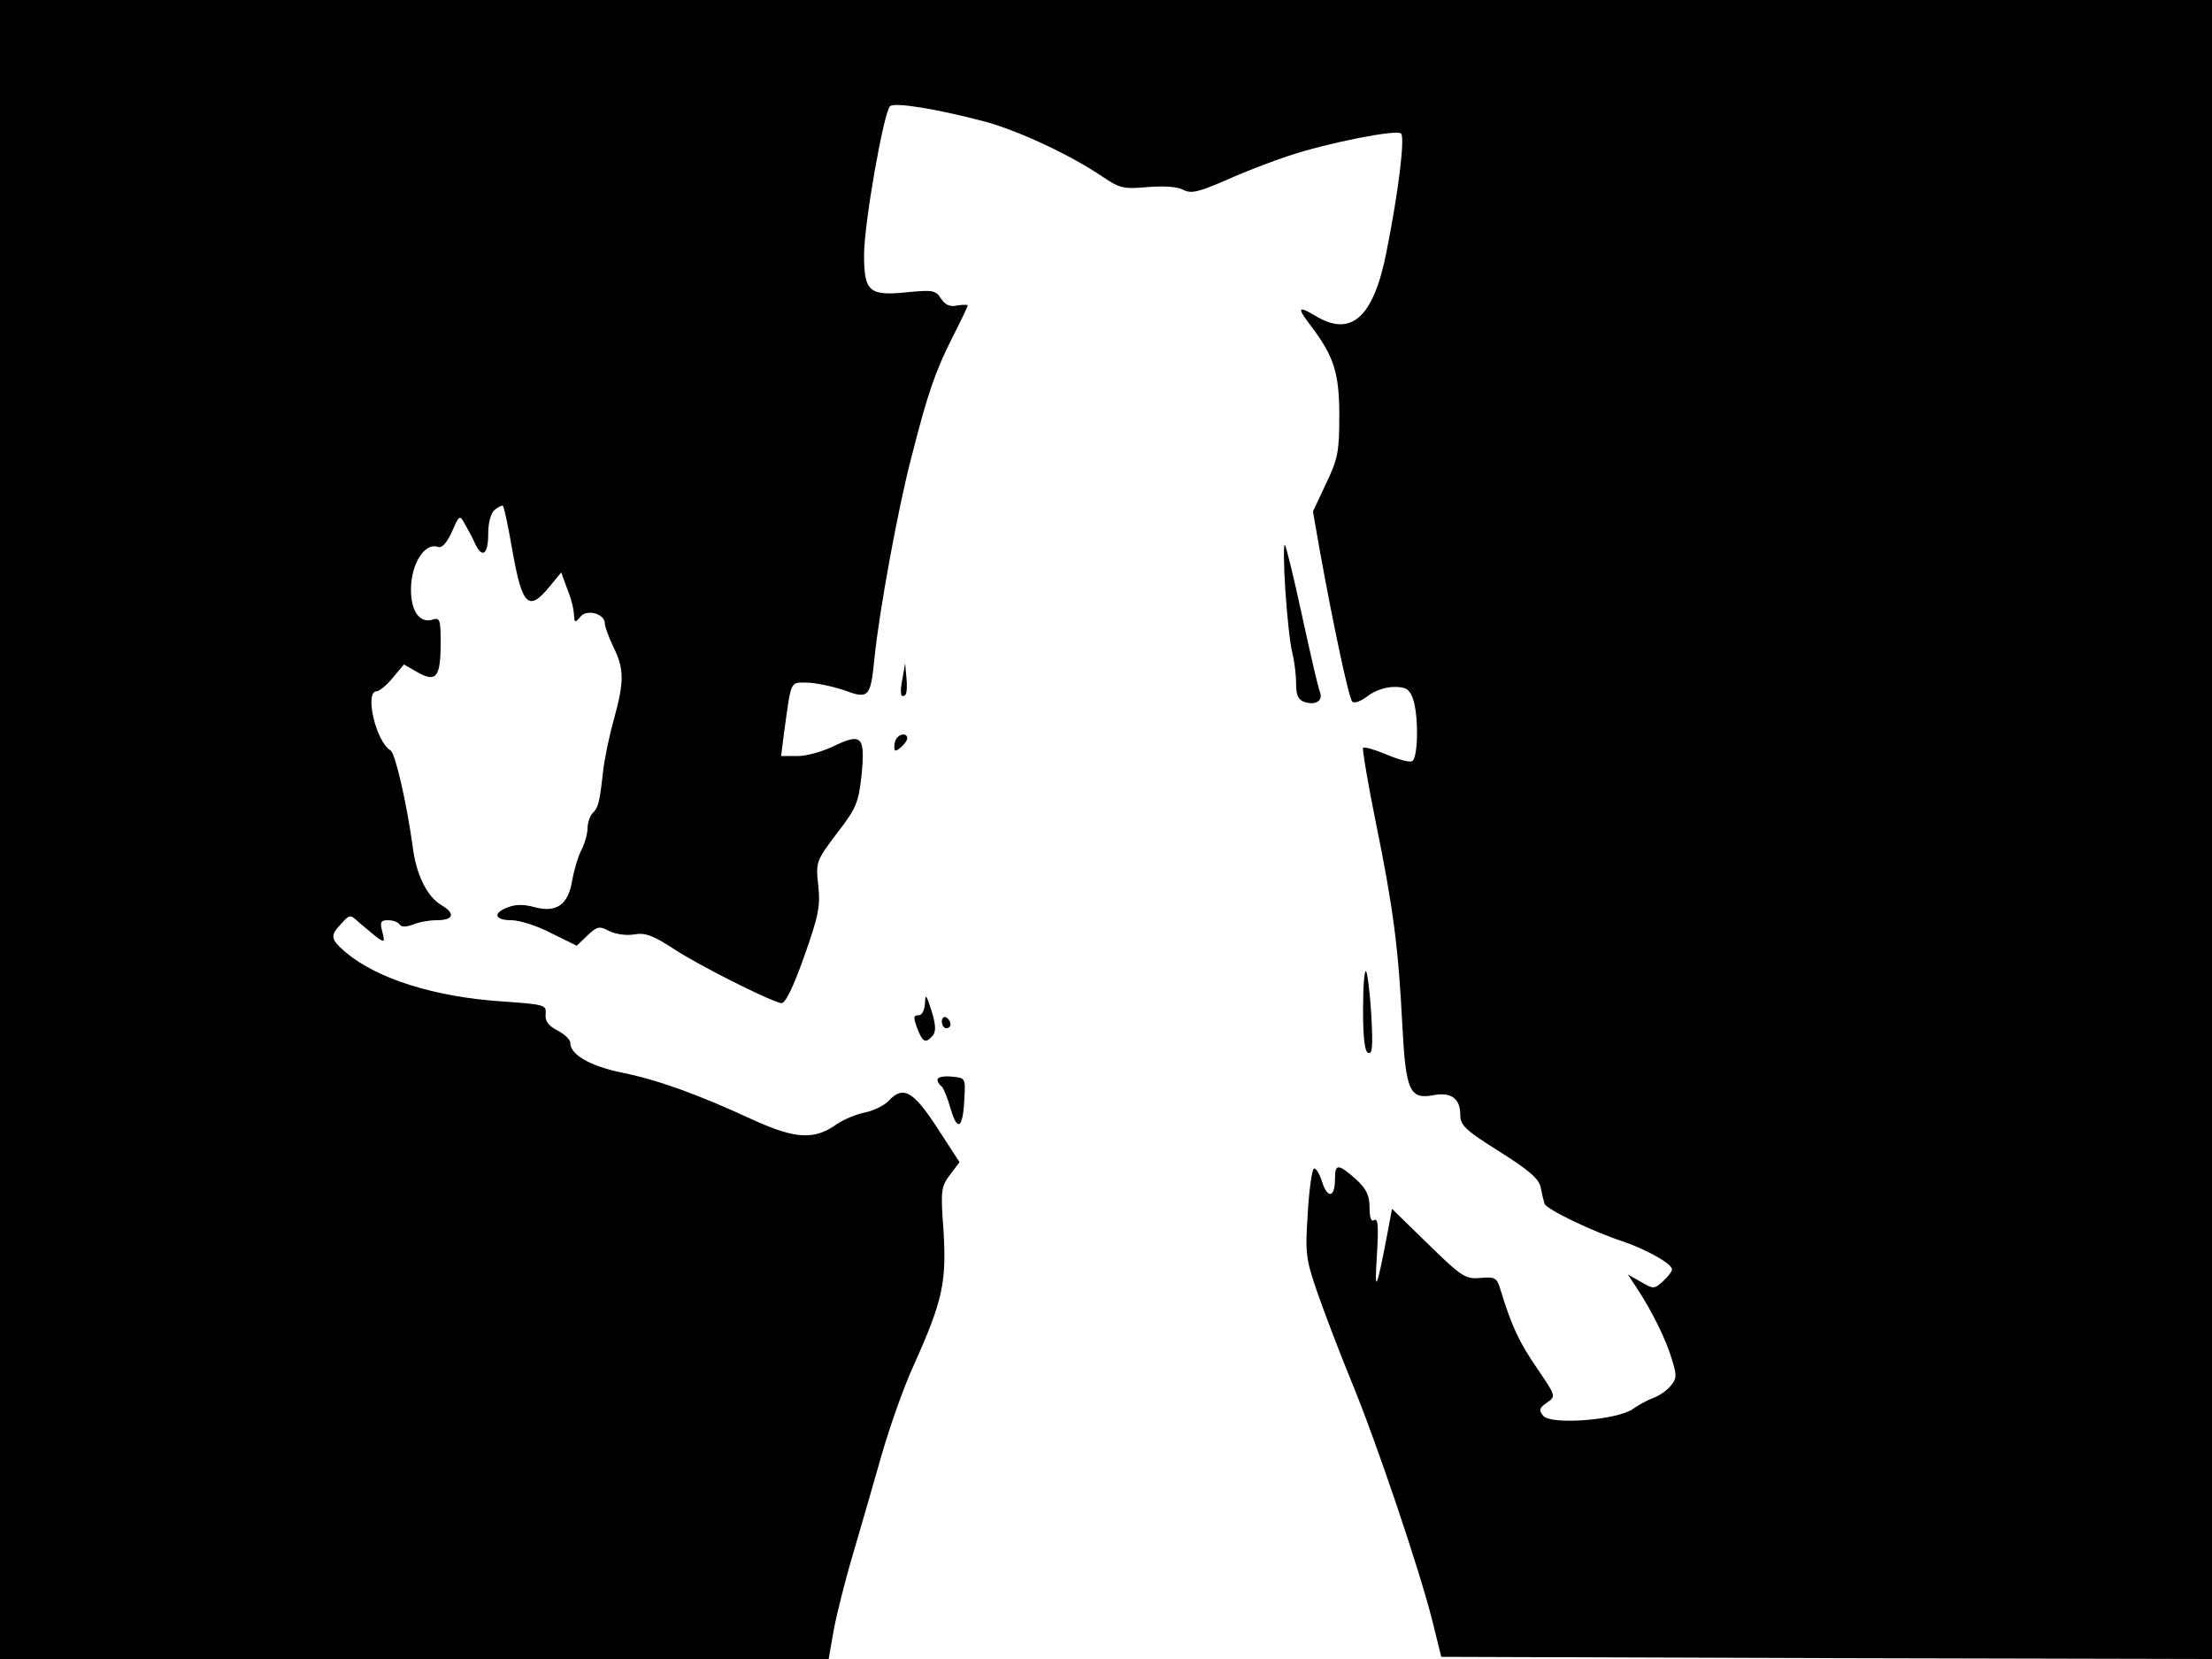 <svg xmlns="http://www.w3.org/2000/svg" width="682.667" height="512" version="1.0" viewBox="0 0 512 384"><path d="M0 192v192h191.8l1.2-6.8c.7-3.7 2.7-11.7 4.5-17.7 1.8-6.1 4.7-16.2 6.5-22.5s5.1-15.8 7.5-21c6.7-14.9 7.6-19.2 6.9-31-.7-9.4-.6-10.3 1.5-13.1l2.2-2.9-5.2-8c-5.6-8.6-7.9-9.8-11.3-6.1-1 1-3.4 2.2-5.4 2.6s-4.9 1.6-6.5 2.7c-5.2 3.7-9.5 3.5-19.4-1-12.8-5.9-21.6-9.1-30.2-10.9-7.5-1.5-12.1-4.2-12.1-6.9 0-.8-1.3-2-3-2.9-2.1-1.1-2.9-2.2-2.7-3.8.2-2.1-.2-2.2-10-2.9-15.5-1-28.9-5.2-36.2-11.3-3.6-3.1-3.8-3.9-1.1-6.7 2-2.2 2-2.2 4.2-.2 1.3 1.1 3.1 2.6 4.1 3.4 1.7 1.2 1.8 1.1 1.2-1.3-.6-2.3-.4-2.7 1.3-2.7 1.2 0 2.3.4 2.7 1s1.5.6 3.1 0c1.4-.6 3.8-1 5.4-1 4.1 0 4.5-1.6 1-3.6-3.2-2-5.7-7-6.5-13.6-1.4-10.1-4-21.4-5.1-22.1-3.4-2-6.1-13.7-3.2-13.7.6 0 2.3-1.4 3.7-3.1l2.6-3.1 3.3 1.9c4.2 2.3 5.2 1 5.2-7 0-5.2-.2-5.8-1.8-5.3-3.4 1.1-5.5-2.6-5-8.6.6-5.4 3.5-9.2 6.2-8.2.9.3 2-.9 3.2-3.5 1.7-3.9 1.8-4 3-1.8.7 1.2 1.8 3.2 2.3 4.4 1.7 3.7 3.1 2.7 3.1-2.1 0-2.7.6-4.8 1.5-5.6.9-.7 1.7-1.1 1.9-.9.3.2 1.3 5.1 2.3 10.9 2.2 12.2 3.7 13.6 8.4 7.9l2.8-3.4 1.1 3c1.3 3.3 1.8 5.2 1.9 7.4.1 1.2.3 1.2 1.4-.1 1.4-1.9 5.7-.8 5.7 1.5 0 .7.9 3.2 2 5.5 2.5 5.1 2.5 7.9.1 16.7-1.1 3.9-2.2 9.2-2.5 12-.8 7.2-1.1 8.4-2.4 9.7-.7.7-1.2 2.3-1.2 3.5 0 1.3-.7 3.7-1.5 5.2-.8 1.6-1.7 4.8-2.1 7.1-.9 5.4-3.6 7.3-8.6 6-2.4-.7-4.5-.7-6.2 0-3.6 1.3-3.2 3 .8 3 1.8 0 6 1.3 9.2 3l5.9 2.9 2.5-2.4c2.2-2.1 2.8-2.2 5-1 1.4.7 3.9 1.1 5.7.8 2.6-.5 4.5.2 9.5 3.5 5.7 3.7 21.3 11.6 24.6 12.4.9.2 2.7-3.4 5.3-10.7 3.4-9.6 3.8-11.7 3.3-16.6-.6-5.4-.5-5.6 4.3-12 4.5-5.8 5-7.1 5.7-13.3.9-9.1.1-10-6.2-7-2.6 1.3-6.4 2.4-8.6 2.4h-3.8l.6-4.8c1.8-13 1.4-12.2 5.3-12.2 1.9 0 5.7.8 8.5 1.7 5.9 2.2 6.3 1.8 7.2-7.3 1.1-10.9 5.5-35 8.6-46.7 3.7-14.6 5.5-19.8 9.6-27.9 1.9-3.7 3.4-6.9 3.4-7.1s-1.1-.2-2.4 0c-1.7.4-2.8-.1-3.8-1.6-1.2-1.9-1.9-2-7.4-1.5-9.2 1-10.4 0-10.4-8.6 0-7.2 4.5-32.8 6-34.4 1-1 10.8.6 21.8 3.5 7.6 2 19.9 7.7 27.4 12.8 4 2.7 4.9 2.9 10.4 2.4 3.7-.3 6.9-.1 8.2.6 1.9 1 3.5.6 10-2.2 4.2-1.9 10.7-4.4 14.4-5.6 8.9-3 25.1-6.2 26.1-5.2.9.9-.5 13-3.4 27.5-3 15.2-8.2 19.8-16.6 14.6-3.9-2.3-4.1-1.8-.9 2.4 5.4 7.1 6.6 11 6.6 20.8 0 8.3-.3 10-3.1 15.8l-3 6.4 1.6 9.1c3.3 18.2 6.7 34 7.5 34.9.5.5 2-.1 3.6-1.3 1.5-1.2 4.1-2.1 6.1-2.1 2.7 0 3.5.5 4.3 2.6 1.4 3.7 1.3 14.1-.2 14.6-.7.3-3.4-.5-6-1.6s-5-1.8-5.3-1.5c-.2.3 1.1 8.2 3 17.5 4 19.6 5.2 28.9 6.1 46.9.8 15.1 1.7 17 7.2 16 4.1-.8 6.2.8 6.2 4.5 0 2.5 1.2 3.6 9 8.5 6.8 4.3 9.2 6.3 9.6 8.3.3 1.5.7 3.2.9 3.8.4 1.3 11 6.4 18 8.7 5.6 1.9 11.5 5.2 11.5 6.5 0 .5-.9 1.7-2.1 2.8-2 1.8-2.2 1.8-5.1.1l-3-1.7 2.1 3.2c3.5 5.3 6.8 12 8.1 16.5 1.2 3.8 1.1 4.5-.5 6.3-1 1.1-2.7 2.2-3.9 2.6-1.1.4-3.2 1.5-4.6 2.5-3.6 2.6-19 3.8-20.8 1.6-1.1-1.3-.9-1.8.8-3 2.2-1.5 2.2-1.5-2.3-8.1-4.1-6-5.8-9.6-8.4-18.1-.8-2.7-1.2-3-4.6-2.7-3.5.3-4.3-.2-12.1-7.8l-8.4-8.2-1.1 5.9c-2.5 13.1-3 14.1-2.4 4.9.4-6.5.3-8.7-.6-8.2-.7.5-1.1-.5-1.1-2.9 0-2.8-.7-4.3-3.2-6.6-4.1-3.6-4.8-3.6-4.8 0 0 4.3-1.7 4.7-3 .6-.6-1.9-1.5-3.3-1.9-3-.4.2-1.1 4.9-1.4 10.3-.6 9.2-.5 10.5 2.2 18.3 1.6 4.6 5.1 13.8 7.8 20.4 5.8 14 15.7 43.3 18.8 55.5l2.1 8.5 89.2.3 89.2.2V0H0z"/><path d="M297.5 136.5c.4 6 1.1 12.6 1.6 14.5s.9 5.2.9 7.2c0 2.8.5 3.8 2 4.3 2.6.8 4.3-.3 3.5-2.4-.4-.9-2.2-8.8-4.1-17.5-1.9-8.8-3.7-16.2-4-16.5s-.3 4.3.1 10.4M208.9 157c-.7 3.5-.4 4.8.7 3.8.3-.4.4-2.1.2-4l-.3-3.3zm-1.2 13.7c-.4.3-.7 1.3-.7 2.1 0 1.2.3 1.2 1.5.2.8-.7 1.5-1.6 1.5-2.1 0-1.1-1.4-1.2-2.3-.2m107.8 63c0 6.7.4 9.8 1.2 10 1 .4 1.1-1.8.7-8.9-.3-5.1-.9-9.6-1.2-10-.4-.4-.7 3.6-.7 8.9m-101.4-1.5c-.1 1.7-.7 2.8-1.5 2.8-1.2 0-1.2.5-.3 3 1.3 3.3 1.9 3.6 3.6 1.7.8-1 .7-2.5-.3-5.8-1.2-3.7-1.4-4-1.5-1.7m3.9 4.2c0 .9.5 1.6 1 1.6.6 0 1-.4 1-.9 0-.6-.4-1.3-1-1.6-.5-.3-1 .1-1 .9m-1 13.5c0 .5.4 1.2.9 1.5.4.3 1.4 2.6 2.1 5.1 1.6 5.6 2.9 4.7 3.2-2 .3-5 .3-5-2.9-5.3-1.8-.2-3.3.1-3.3.7"/></svg>
